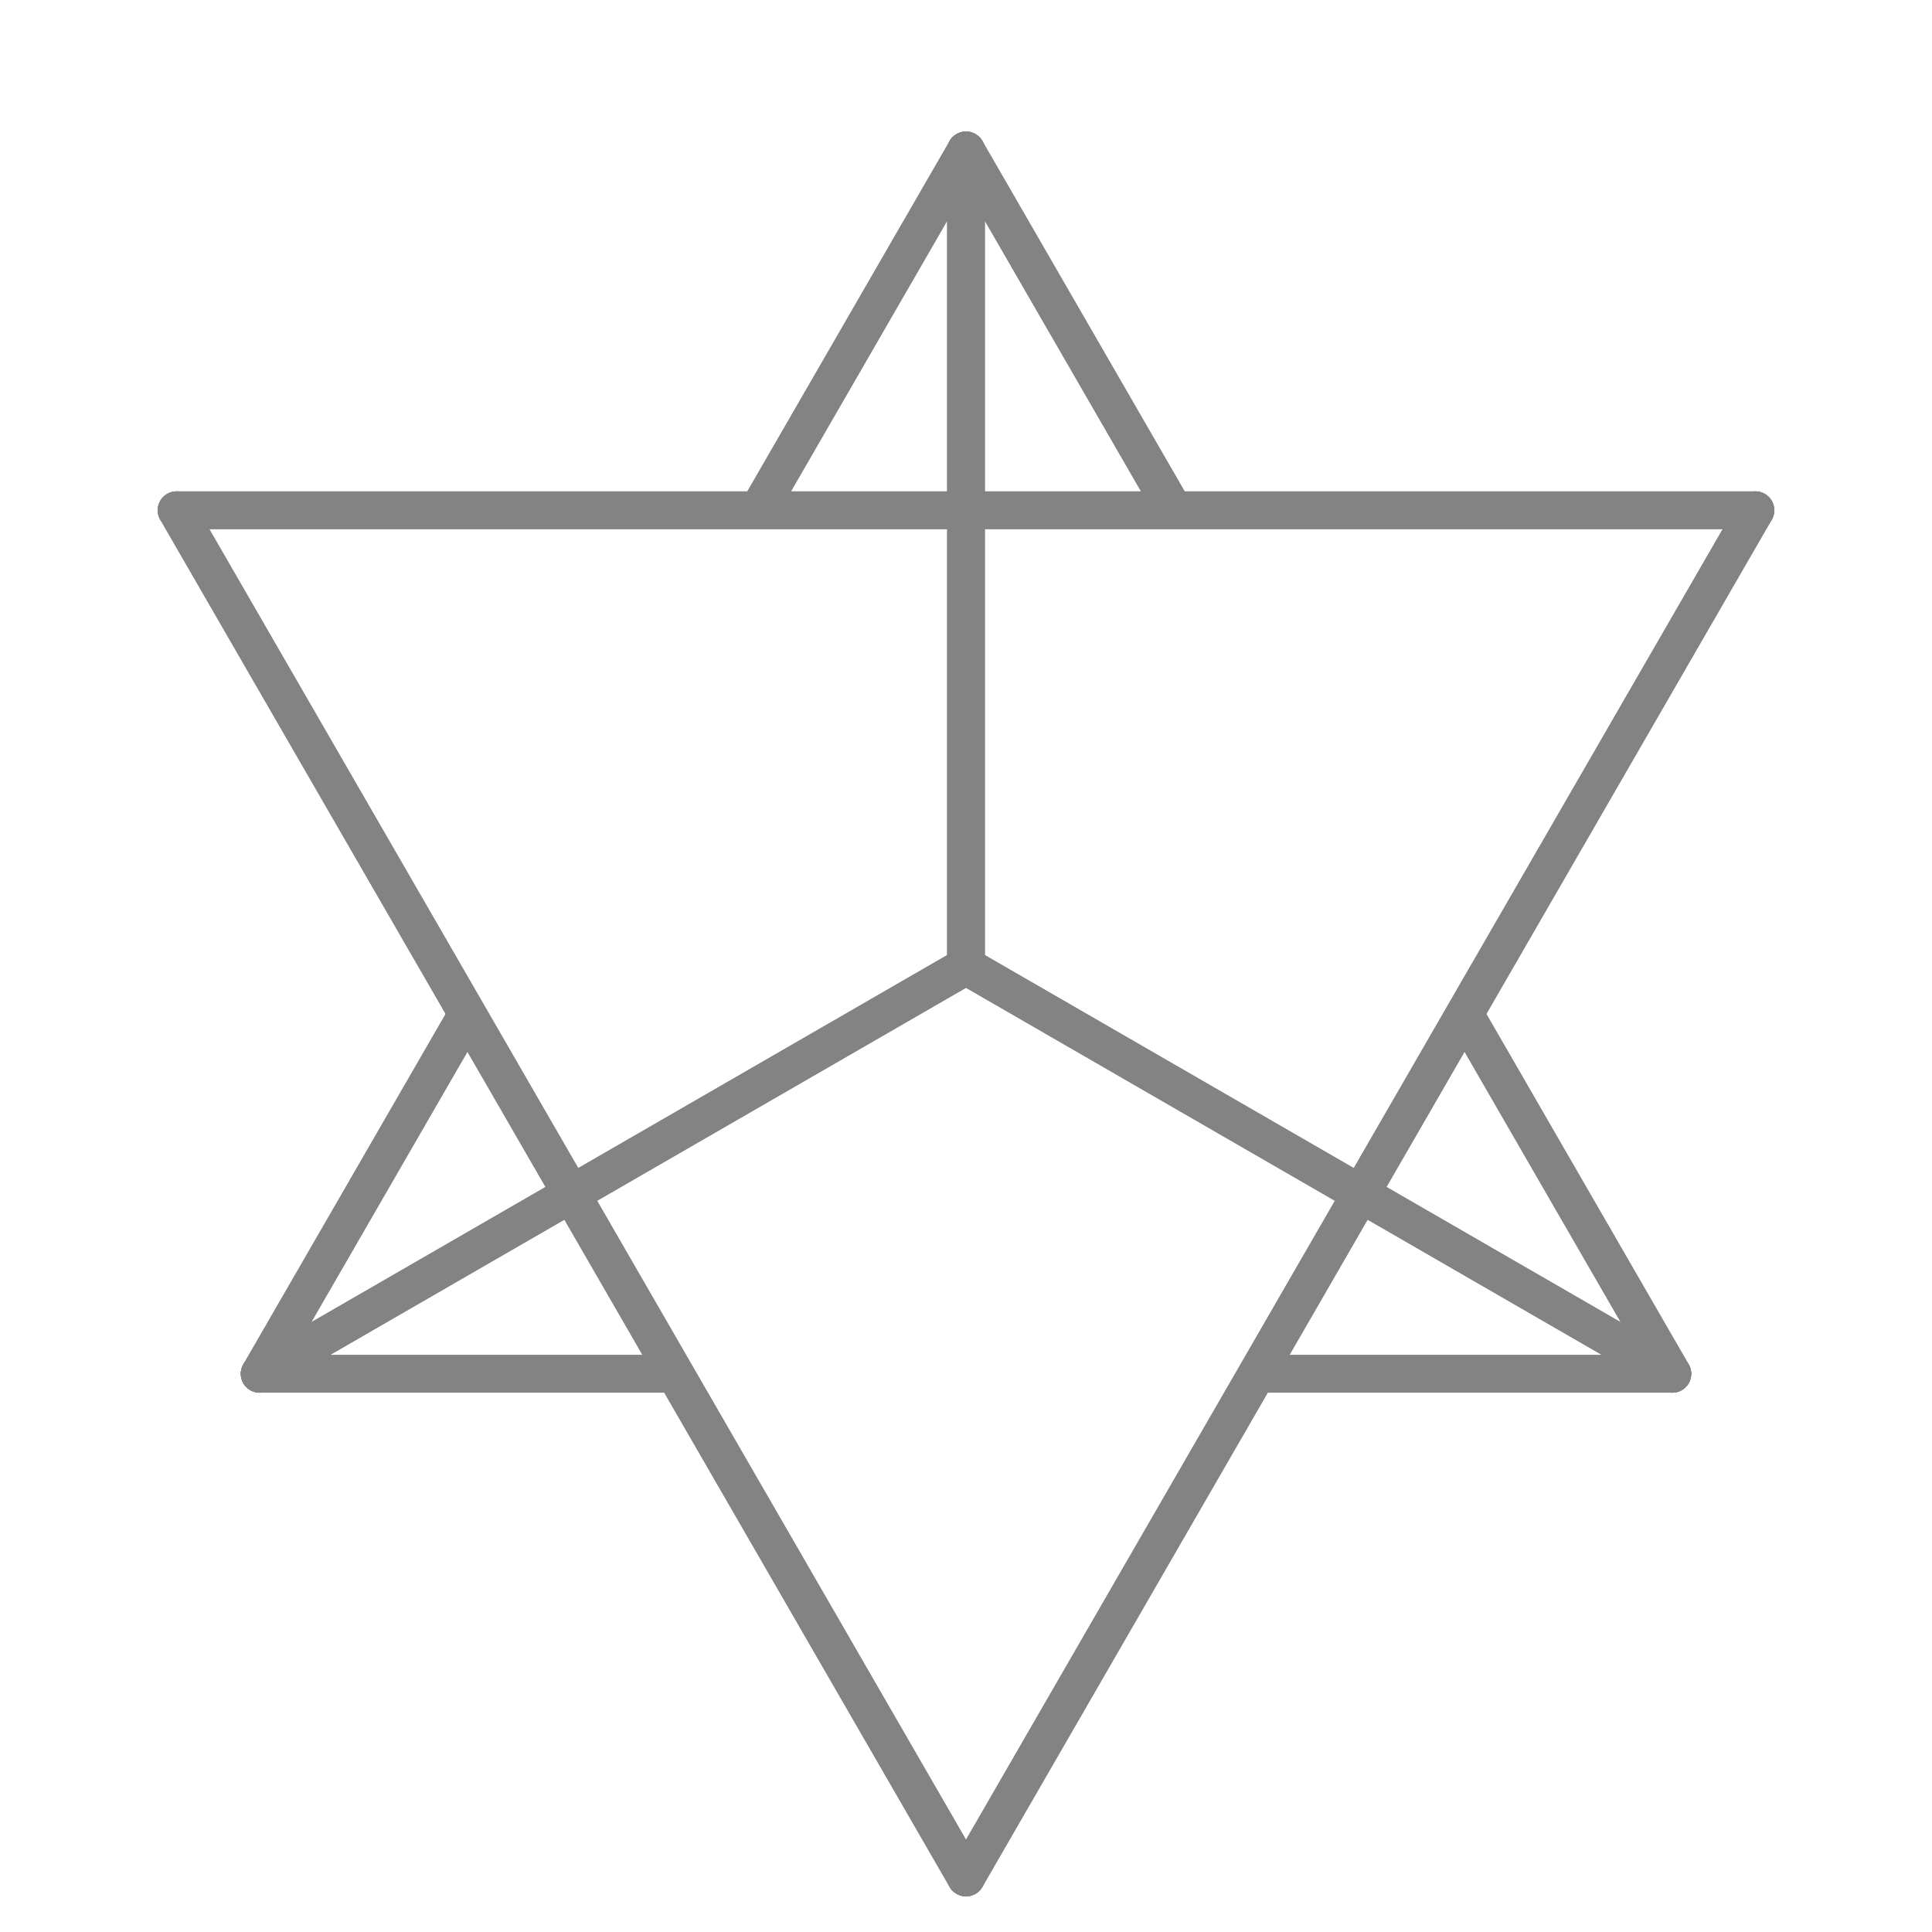 <svg xmlns="http://www.w3.org/2000/svg" baseProfile="full" height="512" version="1.1" width="512">
	<g transform="translate(0,512) scale(1,-1)">
		<polyline fill="none" points="256,256 68.827,147.936" stroke="#838383" style="stroke-width:10;stroke-miterlimit:10;stroke-dasharray:none;stroke-linecap:round"></polyline>
		<polyline fill="none" points="68.827,147.936 178.679,147.936" stroke="#838383" style="stroke-width:10;stroke-miterlimit:10;stroke-dasharray:none;stroke-linecap:round"></polyline>
		<polyline fill="none" points="333.53,147.936 443.173,147.936" stroke="#838383" style="stroke-width:10;stroke-miterlimit:10;stroke-dasharray:none;stroke-linecap:round"></polyline>
		<polyline fill="none" points="443.173,147.936 256,256" stroke="#838383" style="stroke-width:10;stroke-miterlimit:10;stroke-dasharray:none;stroke-linecap:round"></polyline>
		<polyline fill="none" points="256,256 68.827,147.936" stroke="#838383" style="stroke-width:10;stroke-miterlimit:10;stroke-dasharray:none;stroke-linecap:round"></polyline>
		<polyline fill="none" points="68.827,147.936 123.753,243.07" stroke="#838383" style="stroke-width:10;stroke-miterlimit:10;stroke-dasharray:none;stroke-linecap:round"></polyline>
		<polyline fill="none" points="201.178,377.175 256,472.129" stroke="#838383" style="stroke-width:10;stroke-miterlimit:10;stroke-dasharray:none;stroke-linecap:round"></polyline><polyline fill="none" points="256,472.129 256,256" stroke="#838383" style="stroke-width:10;stroke-miterlimit:10;stroke-dasharray:none;stroke-linecap:round"></polyline><polyline fill="none" points="256,256 443.173,147.936" stroke="#838383" style="stroke-width:10;stroke-miterlimit:10;stroke-dasharray:none;stroke-linecap:round"></polyline><polyline fill="none" points="443.173,147.936 388.247,243.07" stroke="#838383" style="stroke-width:10;stroke-miterlimit:10;stroke-dasharray:none;stroke-linecap:round"></polyline><polyline fill="none" points="310.822,377.175 256,472.129" stroke="#838383" style="stroke-width:10;stroke-miterlimit:10;stroke-dasharray:none;stroke-linecap:round"></polyline><polyline fill="none" points="256,472.129 256,256" stroke="#838383" style="stroke-width:10;stroke-miterlimit:10;stroke-dasharray:none;stroke-linecap:round"></polyline><polyline fill="none" points="68.827,147.936 178.679,147.936" stroke="#838383" style="stroke-width:10;stroke-miterlimit:10;stroke-dasharray:none;stroke-linecap:round"></polyline><polyline fill="none" points="333.53,147.936 443.173,147.936" stroke="#838383" style="stroke-width:10;stroke-miterlimit:10;stroke-dasharray:none;stroke-linecap:round"></polyline><polyline fill="none" points="443.173,147.936 388.247,243.07" stroke="#838383" style="stroke-width:10;stroke-miterlimit:10;stroke-dasharray:none;stroke-linecap:round"></polyline><polyline fill="none" points="310.822,377.175 256,472.129" stroke="#838383" style="stroke-width:10;stroke-miterlimit:10;stroke-dasharray:none;stroke-linecap:round"></polyline><polyline fill="none" points="256,472.129 201.074,376.995" stroke="#838383" style="stroke-width:10;stroke-miterlimit:10;stroke-dasharray:none;stroke-linecap:round"></polyline><polyline fill="none" points="123.649,242.89 68.827,147.936" stroke="#838383" style="stroke-width:10;stroke-miterlimit:10;stroke-dasharray:none;stroke-linecap:round"></polyline><polyline fill="none" points="465.193,376.778 46.807,376.778" stroke="#838383" style="stroke-width:10;stroke-miterlimit:10;stroke-dasharray:none;stroke-linecap:round"></polyline><polyline fill="none" points="465.193,376.778 256,14.444" stroke="#838383" style="stroke-width:10;stroke-miterlimit:10;stroke-dasharray:none;stroke-linecap:round"></polyline><polyline fill="none" points="46.807,376.778 256,14.444" stroke="#838383" style="stroke-width:10;stroke-miterlimit:10;stroke-dasharray:none;stroke-linecap:round;opacity:1;"></polyline><polyline fill="none" points="465.193,376.778 46.807,376.778" stroke="#838383" style="stroke-width:10;stroke-miterlimit:10;stroke-dasharray:none;stroke-linecap:round;opacity:1;"></polyline><polyline fill="none" points="46.807,376.778 256,14.444" stroke="#838383" style="stroke-width:10;stroke-miterlimit:10;stroke-dasharray:none;stroke-linecap:round;opacity:1;"></polyline><polyline fill="none" points="256,14.444 465.193,376.778" stroke="#838383" style="stroke-width:10;stroke-miterlimit:10;stroke-dasharray:none;stroke-linecap:round;opacity:1;"></polyline>
	</g>
</svg>